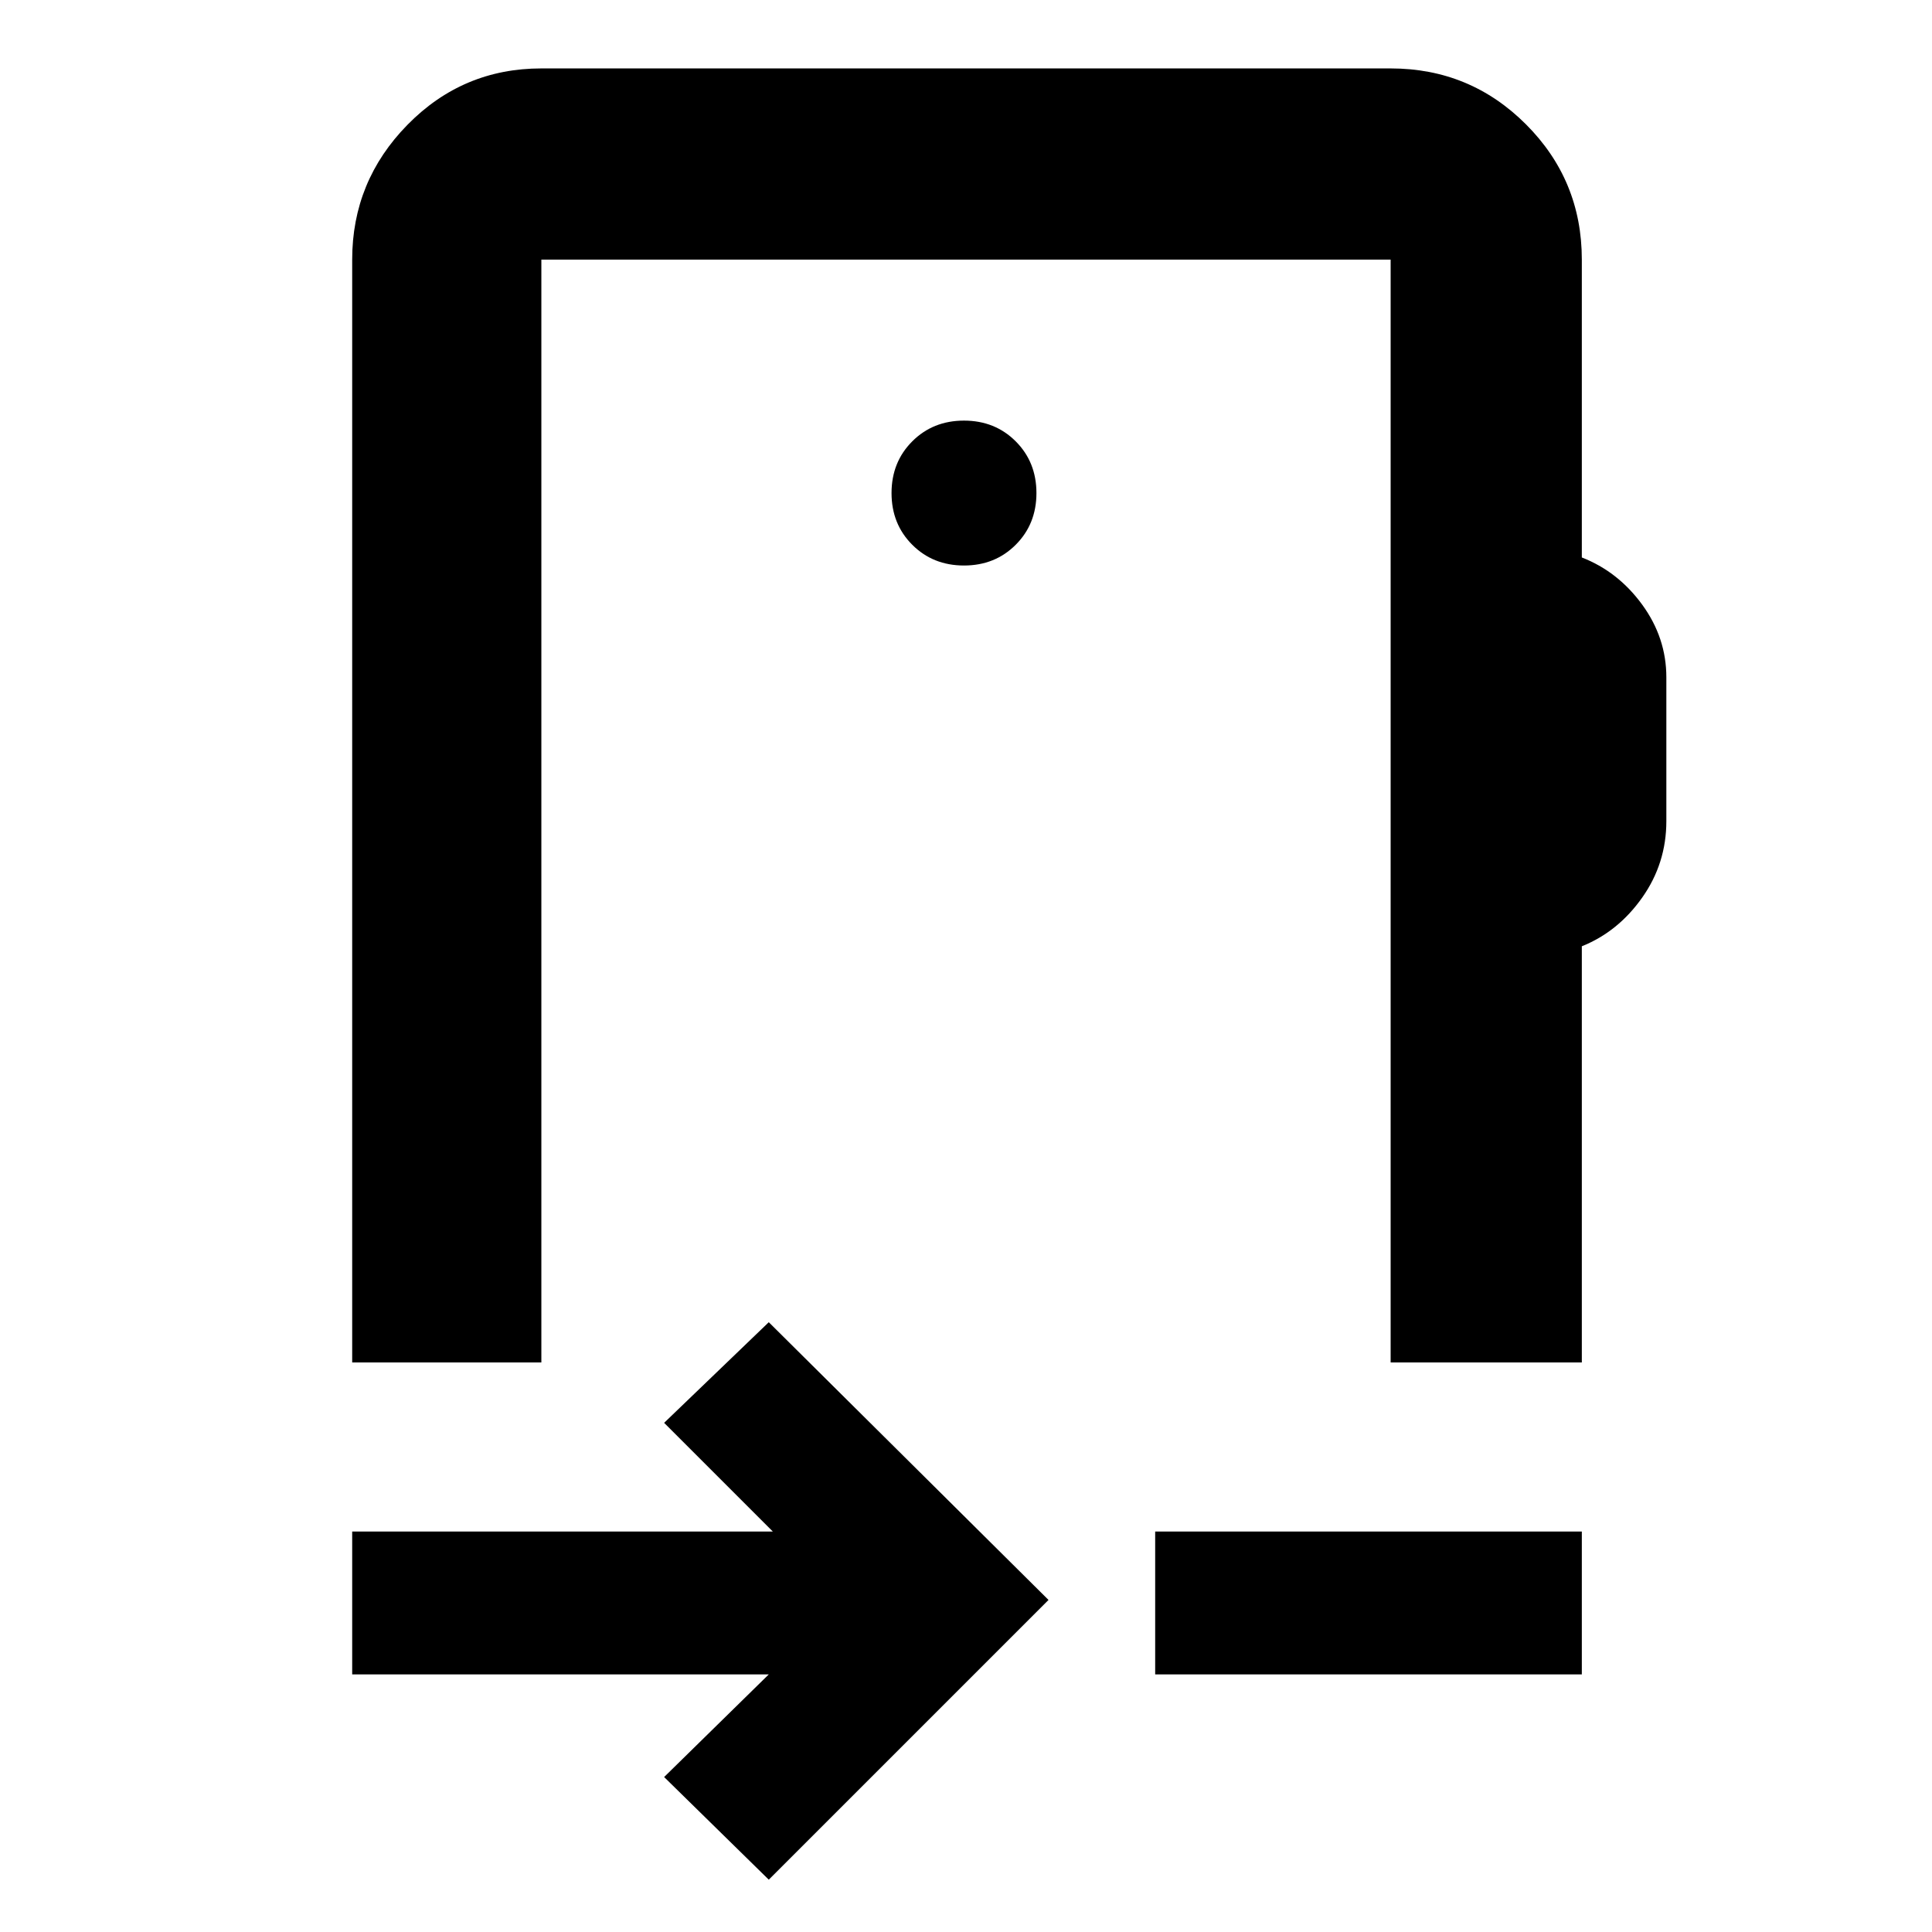 <svg xmlns="http://www.w3.org/2000/svg" height="48" viewBox="0 -960 960 960" width="48"><path d="m382-26-52-51 52-51H175v-71h209l-54-54 52-50 139 138L382-26Zm192-102v-71h212v71H574Zm-94-429ZM269-831v548h-94v-548q0-39 27.48-67 27.47-28 66.52-28h422q39.46 0 67.23 27.77Q786-870.46 786-831v148q18 7 30 23.45 12 16.46 12 36.13V-552q0 21-12 38t-30 24.2V-283h-95v-548H269Zm210 152q15.4 0 25.7-10.3Q515-699.6 515-715q0-15.4-10.3-25.7Q494.4-751 479-751q-15.4 0-25.7 10.3Q443-730.4 443-715q0 15.4 10.3 25.7Q463.6-679 479-679Z"/></svg>